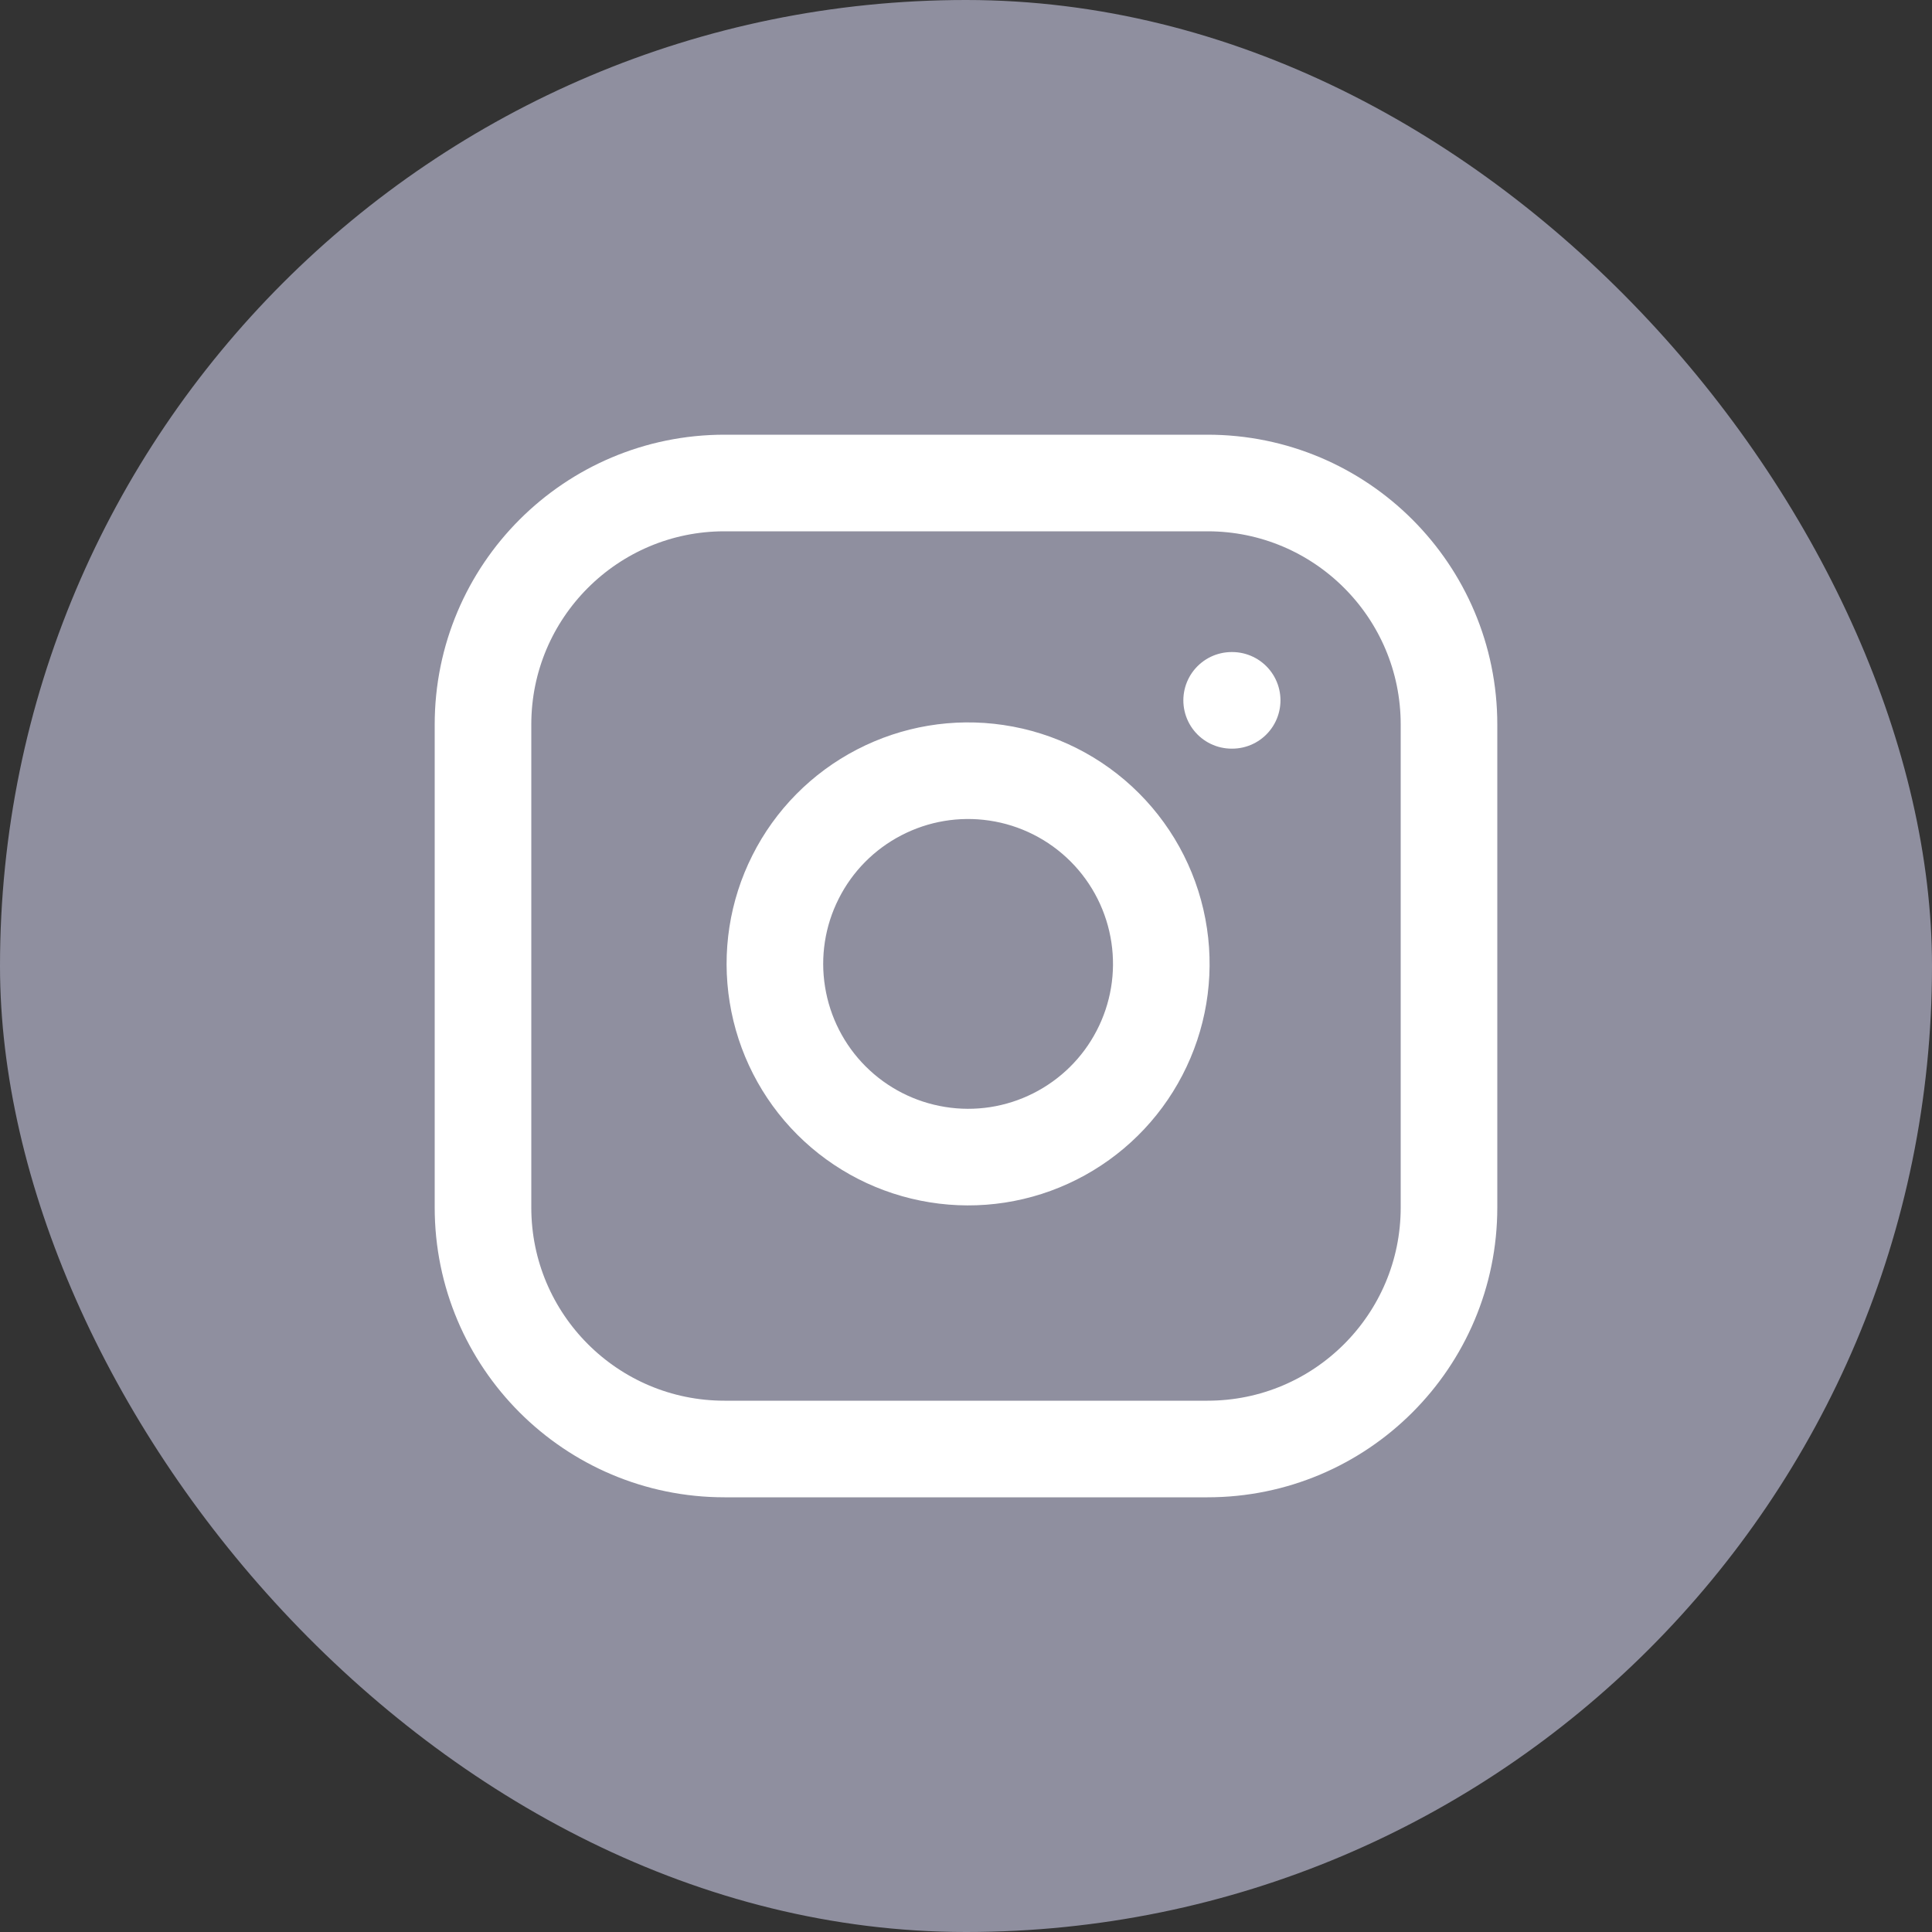 <svg width="30" height="30" viewBox="0 0 30 30" fill="none" xmlns="http://www.w3.org/2000/svg">
<rect x="0" y="0" width="30" height="30" fill="#333333" stroke="none"/>
<rect width="30" height="30" rx="15" fill="#8F8F9F"/>
<path d="M18.75 7.5H11.25C9.179 7.5 7.5 9.179 7.5 11.25V18.75C7.5 20.821 9.179 22.5 11.25 22.5H18.75C20.821 22.5 22.5 20.821 22.5 18.75V11.25C22.5 9.179 20.821 7.5 18.75 7.5Z" stroke="white" stroke-width="1.5" stroke-linecap="round" stroke-linejoin="round"/>
<path d="M18 14.527C18.093 15.152 17.986 15.789 17.695 16.349C17.405 16.909 16.945 17.363 16.381 17.647C15.818 17.931 15.179 18.03 14.556 17.929C13.933 17.829 13.357 17.535 12.911 17.089C12.465 16.643 12.171 16.067 12.071 15.444C11.97 14.821 12.069 14.182 12.353 13.619C12.636 13.055 13.091 12.595 13.651 12.305C14.211 12.014 14.848 11.907 15.473 12C16.109 12.094 16.699 12.391 17.154 12.846C17.609 13.301 17.906 13.891 18 14.527Z" stroke="white" stroke-width="1.5" stroke-linecap="round" stroke-linejoin="round"/>
<path d="M19.125 10.875H19.133" stroke="white" stroke-width="1.5" stroke-linecap="round" stroke-linejoin="round"/>
</svg>
